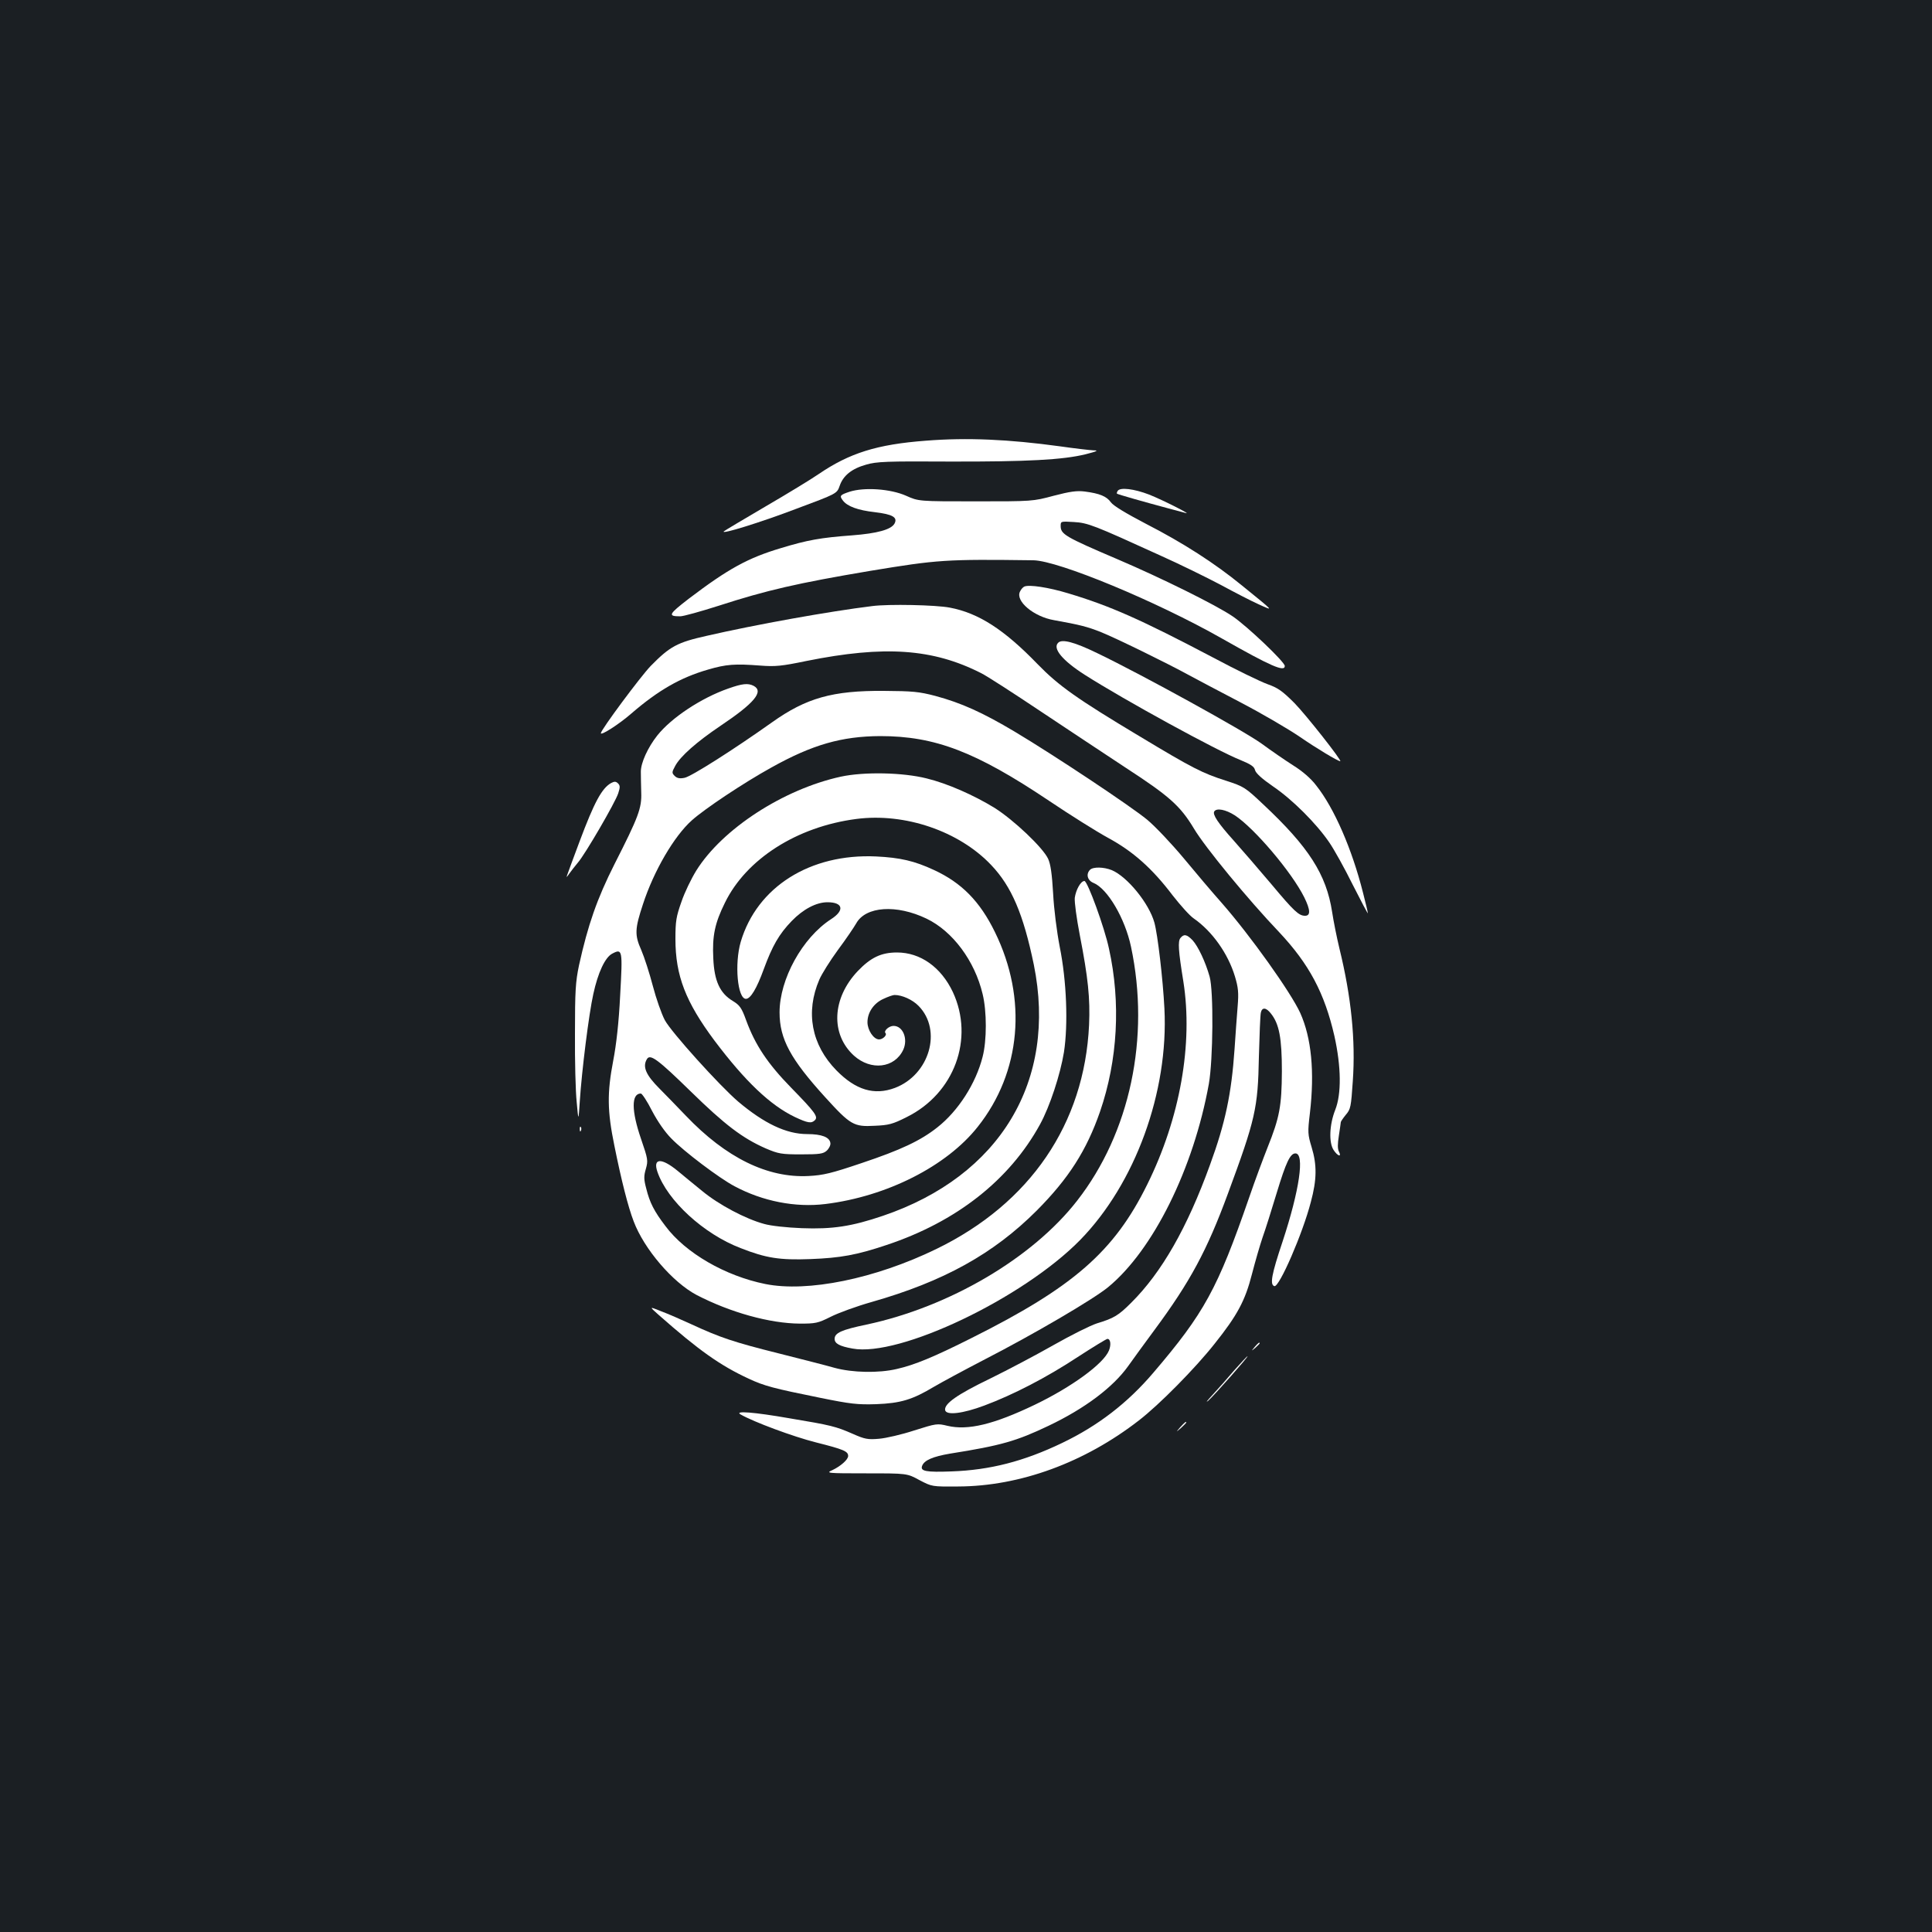 <?xml version="1.0" standalone="no"?>
<!DOCTYPE svg PUBLIC "-//W3C//DTD SVG 20010904//EN"
 "http://www.w3.org/TR/2001/REC-SVG-20010904/DTD/svg10.dtd">
<svg version="1.0" xmlns="http://www.w3.org/2000/svg"
 width="1000pt" height="1000pt" viewBox="0 0 1000 1000"
 preserveAspectRatio="xMidYMid meet">
<rect width="100%" height="100%" fill="#1b1f23"/>
<g transform="translate(0,1000) scale(0.1,-0.1)"
fill="#ffffff" stroke="none">
<path d="M4793 7719 c-254 -19 -396 -64 -556 -173 -36 -25 -159 -100 -274
-167 -114 -67 -212 -125 -216 -129 -21 -19 187 45 376 117 209 78 209 78 223
118 18 53 62 89 137 110 54 16 107 18 432 16 402 -1 588 9 705 38 59 15 68 20
40 20 -20 1 -98 10 -175 21 -263 36 -479 46 -692 29z"/>
<path d="M4398 7455 c-51 -17 -54 -21 -35 -46 23 -30 77 -50 165 -60 93 -11
119 -27 102 -59 -17 -31 -89 -51 -220 -61 -162 -12 -230 -24 -368 -66 -171
-51 -273 -107 -477 -262 -105 -81 -110 -91 -44 -91 16 0 106 25 200 55 247 80
408 117 782 180 351 58 391 61 846 55 129 -2 636 -212 976 -405 252 -143 325
-175 325 -142 0 21 -196 207 -270 257 -85 58 -370 199 -595 295 -274 117 -295
130 -295 173 0 24 1 24 68 20 73 -4 105 -17 445 -172 103 -46 245 -116 315
-153 70 -38 159 -84 197 -101 80 -36 84 -41 -86 97 -143 117 -307 222 -498
320 -105 55 -168 93 -181 111 -22 31 -58 46 -136 56 -40 5 -76 0 -160 -22
-108 -29 -111 -29 -404 -29 -295 0 -295 0 -360 29 -81 36 -216 45 -292 21z"/>
<path d="M5785 7459 c-4 -6 -5 -12 -4 -14 4 -4 149 -45 265 -76 39 -10 80 -21
90 -24 40 -13 -115 66 -188 95 -78 30 -151 39 -163 19z"/>
<path d="M5302 6964 c-7 -3 -17 -14 -22 -25 -27 -49 70 -131 176 -149 134 -24
173 -34 243 -62 73 -29 339 -159 456 -223 33 -18 152 -81 265 -140 113 -59
251 -140 308 -179 84 -58 197 -126 209 -126 12 0 -178 241 -237 301 -63 63
-86 79 -140 98 -36 13 -162 74 -280 137 -374 197 -534 268 -751 333 -102 31
-202 46 -227 35z"/>
<path d="M4515 6863 c-221 -27 -605 -96 -857 -154 -152 -34 -190 -54 -290
-156 -53 -55 -258 -331 -258 -348 0 -14 95 47 158 102 139 120 254 186 396
227 95 28 140 31 271 21 78 -6 110 -3 240 24 403 81 653 64 903 -63 29 -14
168 -104 310 -199 141 -94 339 -225 439 -291 226 -147 282 -197 353 -315 57
-96 279 -366 441 -536 155 -165 235 -315 286 -538 35 -158 37 -299 4 -382 -30
-76 -34 -169 -8 -208 21 -32 43 -38 27 -7 -7 14 -7 39 0 82 5 35 10 66 10 70
0 3 12 21 26 38 25 29 27 41 36 173 15 213 -8 438 -69 687 -14 58 -31 143 -38
190 -30 194 -121 336 -357 557 -93 88 -100 92 -192 122 -123 39 -175 66 -446
229 -327 196 -420 262 -530 375 -172 178 -305 264 -454 292 -72 14 -317 19
-401 8z m1876 -1083 c101 -66 295 -294 360 -425 32 -65 33 -95 4 -95 -32 0
-57 23 -174 163 -66 78 -154 180 -196 227 -80 89 -110 134 -100 150 12 19 59
10 106 -20z"/>
<path d="M5477 6673 c-30 -29 22 -92 138 -166 204 -130 684 -393 808 -442 51
-21 69 -33 73 -51 4 -16 36 -45 94 -85 99 -67 224 -192 290 -289 25 -36 80
-135 122 -220 43 -85 78 -151 78 -147 0 5 -11 52 -25 106 -57 226 -149 438
-242 555 -28 37 -71 74 -119 104 -41 26 -115 77 -164 113 -91 66 -617 356
-850 468 -117 57 -183 75 -203 54z"/>
<path d="M3769 6436 c-140 -49 -294 -151 -367 -243 -49 -62 -85 -141 -85 -187
0 -23 1 -71 2 -108 3 -81 -14 -126 -138 -370 -91 -180 -138 -316 -184 -524
-18 -86 -21 -132 -21 -354 -1 -140 3 -300 9 -355 9 -100 9 -100 16 5 10 156
47 453 70 555 24 111 61 190 98 209 53 28 54 19 41 -215 -7 -142 -20 -256 -36
-339 -32 -167 -31 -260 6 -440 36 -179 71 -317 100 -392 54 -143 201 -315 326
-381 174 -90 378 -147 534 -148 81 0 93 2 159 35 39 20 135 55 213 77 372 106
630 249 854 473 165 166 258 311 328 513 91 265 108 563 46 843 -23 109 -111
350 -127 350 -19 0 -44 -45 -50 -87 -2 -22 9 -105 26 -193 43 -221 54 -327 48
-465 -24 -512 -305 -924 -791 -1160 -317 -154 -666 -225 -885 -181 -208 42
-413 161 -516 299 -59 77 -82 122 -100 195 -13 48 -13 65 -2 102 12 43 11 50
-25 155 -50 145 -51 235 -1 235 6 0 33 -40 58 -90 29 -55 67 -110 100 -143 65
-67 249 -206 327 -247 146 -78 315 -111 470 -92 318 39 628 196 789 400 224
282 258 662 89 1007 -78 160 -173 256 -316 322 -101 47 -175 64 -299 70 -342
16 -617 -158 -701 -442 -33 -113 -17 -295 27 -295 24 0 56 54 92 153 44 120
79 182 145 250 59 61 127 97 185 97 81 0 90 -42 18 -88 -148 -96 -266 -310
-266 -482 0 -138 57 -242 236 -439 131 -144 148 -154 256 -148 72 3 93 8 166
45 247 122 351 406 239 647 -61 129 -168 205 -289 205 -82 0 -136 -26 -203
-96 -134 -141 -142 -327 -20 -438 88 -79 210 -65 255 30 26 56 -1 124 -50 124
-24 0 -52 -26 -42 -37 10 -10 -13 -33 -33 -33 -28 0 -60 48 -60 89 0 51 33 99
83 121 23 11 49 20 57 20 39 0 93 -24 125 -57 123 -126 56 -356 -123 -424
-107 -40 -203 -11 -303 91 -129 132 -161 301 -88 470 12 28 55 97 96 153 41
55 83 117 95 138 49 88 208 99 364 24 135 -65 249 -218 290 -390 22 -90 22
-240 0 -325 -35 -138 -126 -280 -234 -365 -87 -69 -189 -117 -392 -185 -157
-53 -198 -63 -275 -67 -212 -11 -427 94 -635 312 -47 49 -108 112 -136 140
-71 71 -90 114 -65 154 17 27 58 -4 226 -168 178 -174 268 -242 388 -295 66
-28 81 -31 183 -31 97 0 115 3 133 19 12 11 21 29 19 40 -4 30 -45 46 -120 46
-108 0 -223 55 -357 168 -97 83 -347 360 -380 422 -17 32 -45 112 -62 177 -17
65 -44 149 -60 186 -35 78 -33 110 9 237 56 172 161 352 253 434 67 60 268
194 411 273 213 119 365 162 564 163 284 0 495 -81 874 -335 107 -72 244 -158
304 -191 130 -70 230 -159 336 -299 40 -51 88 -105 109 -119 95 -66 177 -181
213 -300 17 -57 20 -83 14 -155 -4 -47 -11 -147 -16 -221 -16 -232 -48 -383
-127 -599 -118 -326 -250 -557 -408 -714 -66 -66 -89 -80 -178 -107 -34 -11
-134 -61 -222 -111 -88 -50 -237 -129 -331 -175 -170 -82 -238 -130 -232 -163
6 -28 91 -18 203 24 150 56 322 145 483 251 80 52 149 94 154 94 16 0 20 -30
8 -60 -28 -69 -193 -189 -384 -281 -213 -102 -346 -134 -452 -109 -53 13 -58
12 -172 -24 -64 -21 -146 -40 -182 -43 -58 -5 -74 -2 -135 25 -89 39 -113 45
-329 81 -183 32 -287 40 -253 20 68 -39 272 -115 391 -145 143 -36 166 -46
166 -70 0 -19 -39 -53 -81 -73 -36 -16 -30 -17 175 -17 211 0 211 0 275 -35
65 -34 65 -34 200 -33 321 1 655 124 936 342 105 81 290 268 392 397 118 148
158 223 193 360 17 66 42 152 55 190 14 39 47 143 74 233 47 155 69 202 96
202 49 0 21 -191 -66 -455 -58 -173 -67 -224 -43 -232 25 -8 147 273 189 436
31 115 32 191 4 283 -20 66 -21 77 -9 176 25 215 8 390 -50 519 -49 107 -257
399 -406 569 -48 54 -138 160 -199 234 -62 74 -146 163 -187 197 -86 71 -480
333 -686 456 -166 99 -277 149 -411 185 -84 22 -117 25 -266 26 -266 2 -402
-37 -578 -162 -197 -140 -420 -282 -454 -288 -25 -5 -39 -2 -51 10 -15 15 -15
19 3 52 27 50 111 124 234 207 176 118 226 178 172 207 -29 15 -59 12 -132
-14z m2810 -1683 c42 -53 56 -126 56 -298 -1 -181 -12 -239 -74 -394 -21 -53
-65 -170 -96 -261 -163 -471 -232 -597 -496 -906 -133 -156 -286 -274 -472
-363 -198 -95 -373 -140 -572 -147 -132 -5 -163 1 -152 29 11 29 56 48 144 63
265 42 344 65 510 144 187 89 334 199 413 310 25 35 85 118 134 184 186 251
273 413 381 706 143 387 156 443 161 710 3 113 7 215 10 228 6 30 28 28 53 -5z"/>
<path d="M4352 5980 c-297 -65 -613 -270 -748 -486 -26 -42 -61 -114 -77 -162
-27 -76 -31 -100 -31 -192 0 -190 53 -326 202 -526 159 -211 289 -335 417
-396 66 -31 85 -34 103 -16 18 18 0 42 -123 168 -122 125 -186 221 -233 349
-23 64 -33 78 -69 100 -67 40 -96 104 -101 220 -6 117 8 183 60 288 110 226
372 394 680 434 252 33 532 -63 698 -238 106 -111 167 -255 221 -516 122 -601
-174 -1094 -781 -1300 -162 -55 -261 -70 -420 -64 -77 3 -161 12 -195 22 -96
26 -234 99 -320 170 -44 36 -102 83 -128 105 -84 69 -129 66 -104 -6 51 -148
239 -321 430 -394 132 -52 203 -63 362 -57 155 6 239 21 394 73 361 120 636
336 794 624 51 93 105 258 124 374 22 144 14 368 -22 546 -15 78 -30 195 -34
275 -6 102 -13 152 -26 180 -27 58 -178 201 -278 264 -108 66 -244 126 -351
152 -123 31 -324 35 -444 9z"/>
<path d="M3163 5947 c-48 -27 -87 -99 -163 -302 -29 -77 -56 -151 -61 -165 -9
-25 -9 -25 9 0 9 13 29 38 43 55 37 42 194 312 209 359 10 31 10 40 -1 51 -11
11 -19 11 -36 2z"/>
<path d="M5642 5498 c-22 -22 -14 -55 18 -68 73 -30 163 -184 194 -330 100
-470 -5 -964 -279 -1315 -231 -297 -662 -550 -1090 -641 -129 -27 -165 -43
-165 -74 0 -24 25 -38 92 -50 242 -46 883 260 1179 562 285 292 458 766 436
1198 -8 155 -35 384 -52 445 -28 100 -140 237 -220 271 -42 17 -97 18 -113 2z"/>
<path d="M6110 5145 c-14 -17 -11 -65 15 -225 51 -323 -17 -708 -187 -1051
-171 -347 -382 -531 -910 -795 -193 -97 -294 -139 -387 -160 -94 -22 -229 -19
-321 6 -41 12 -172 45 -290 75 -232 58 -303 82 -450 150 -52 24 -123 55 -158
68 -62 25 -62 25 -15 -17 212 -187 320 -263 468 -332 82 -38 128 -50 370 -99
158 -32 193 -36 290 -33 127 5 187 23 299 90 39 23 154 85 256 138 261 134
571 316 646 378 233 192 442 614 521 1052 22 125 25 481 4 555 -22 78 -60 157
-88 188 -30 31 -45 34 -63 12z"/>
<path d="M3001 4154 c0 -11 3 -14 6 -6 3 7 2 16 -1 19 -3 4 -6 -2 -5 -13z"/>
<path d="M6494 3028 c-19 -23 -19 -23 4 -4 12 11 22 21 22 23 0 8 -8 2 -26
-19z"/>
<path d="M6389 2908 c-34 -40 -85 -98 -113 -128 -28 -30 -38 -43 -22 -30 31
28 210 230 203 230 -3 0 -33 -33 -68 -72z"/>
<path d="M6109 2613 c-24 -28 -24 -28 4 -4 15 14 27 26 27 28 0 8 -8 1 -31
-24z"/>
</g>
</svg>
